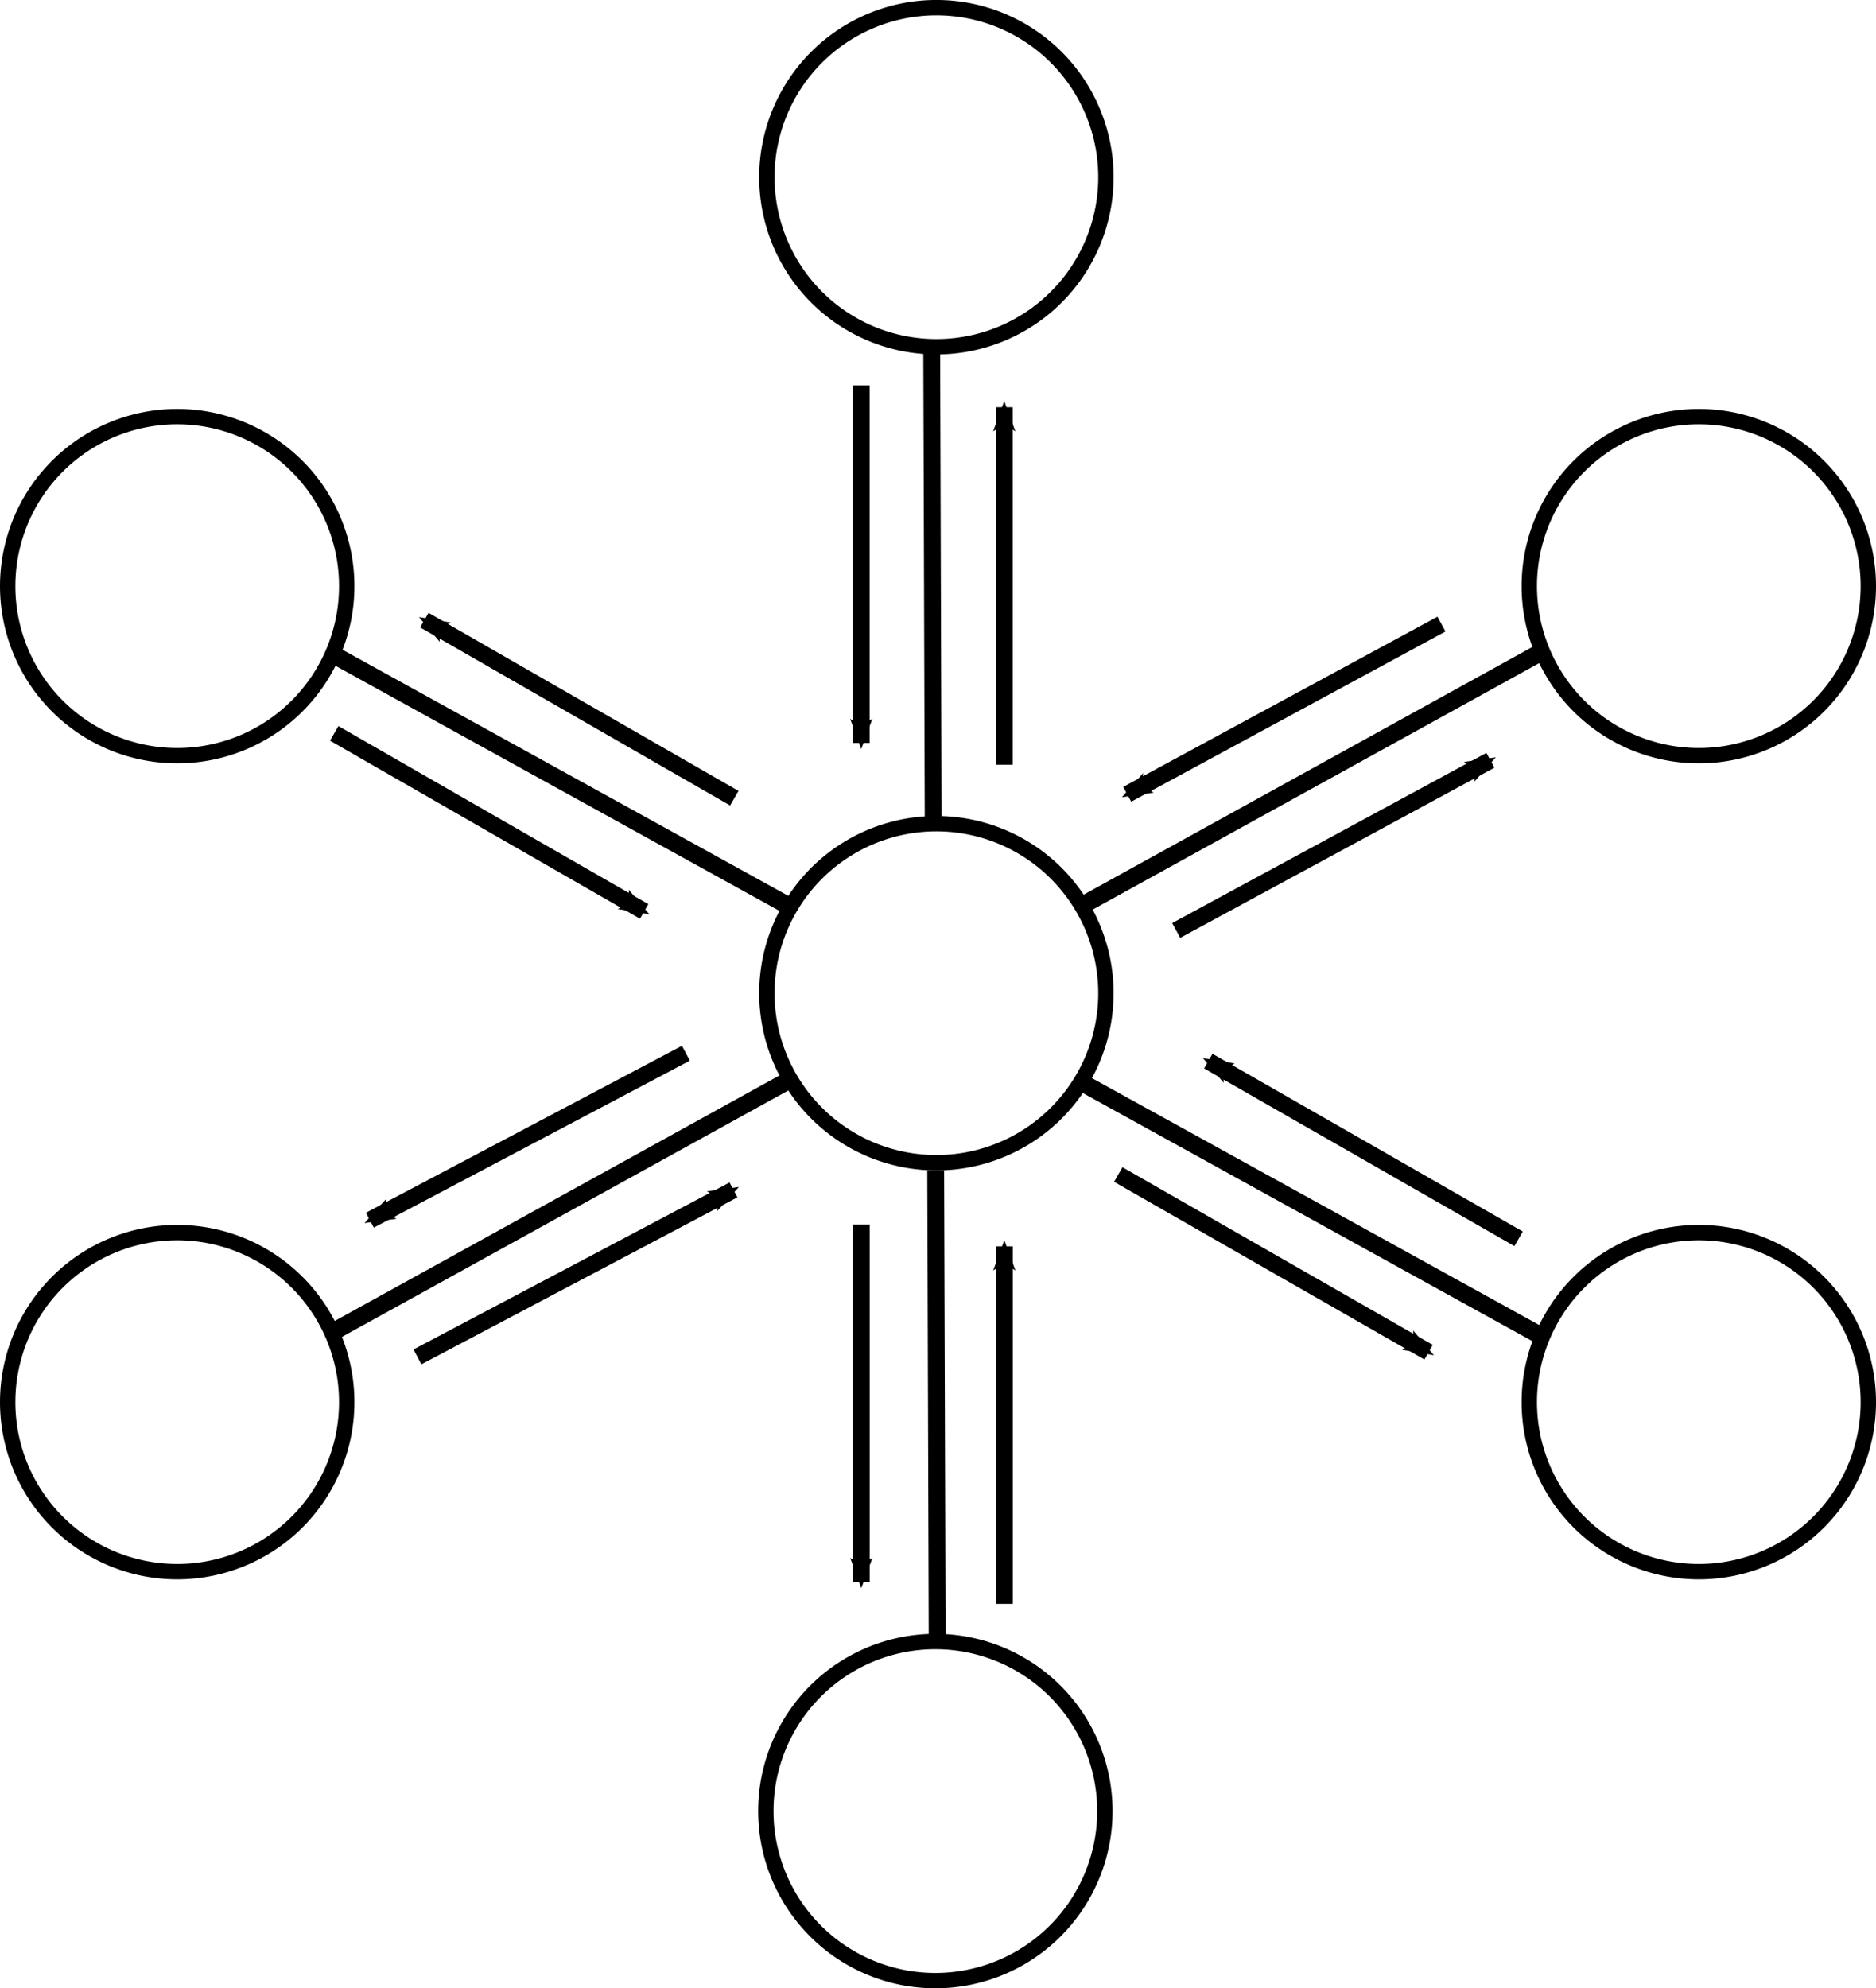 <?xml version="1.0" encoding="UTF-8" standalone="no"?>
<!-- Created with Inkscape (http://www.inkscape.org/) -->
<svg
   xmlns:dc="http://purl.org/dc/elements/1.1/"
   xmlns:cc="http://creativecommons.org/ns#"
   xmlns:rdf="http://www.w3.org/1999/02/22-rdf-syntax-ns#"
   xmlns:svg="http://www.w3.org/2000/svg"
   xmlns="http://www.w3.org/2000/svg"
   xmlns:sodipodi="http://sodipodi.sourceforge.net/DTD/sodipodi-0.dtd"
   xmlns:inkscape="http://www.inkscape.org/namespaces/inkscape"
   width="111.513"
   height="118.177"
   id="svg2"
   sodipodi:version="0.32"
   inkscape:version="0.46"
   sodipodi:docname="p9.svg"
   inkscape:output_extension="org.inkscape.output.svg.inkscape"
   version="1.0">
  <defs
     id="defs4">
    <marker
       inkscape:stockid="Arrow2Mend"
       orient="auto"
       refY="0"
       refX="0"
       id="Arrow2Mend"
       style="overflow:visible">
      <path
         id="path3250"
         style="font-size:12px;fill-rule:evenodd;stroke-width:0.625;stroke-linejoin:round"
         d="M 8.719,4.034 L -2.207,0.016 L 8.719,-4.002 C 6.973,-1.63 6.983,1.616 8.719,4.034 z"
         transform="scale(-0.6,-0.6)" />
    </marker>
    <marker
       inkscape:stockid="TriangleInM"
       orient="auto"
       refY="0"
       refX="0"
       id="TriangleInM"
       style="overflow:visible">
      <path
         id="path3322"
         d="M 5.77,0 L -2.88,5 L -2.88,-5 L 5.77,0 z"
         style="fill-rule:evenodd;stroke:#000000;stroke-width:1pt;marker-start:none"
         transform="scale(-0.4,-0.4)" />
    </marker>
    <marker
       inkscape:stockid="TriangleOutM"
       orient="auto"
       refY="0"
       refX="0"
       id="TriangleOutM"
       style="overflow:visible">
      <path
         id="path3331"
         d="M 5.77,0 L -2.88,5 L -2.88,-5 L 5.77,0 z"
         style="fill-rule:evenodd;stroke:#000000;stroke-width:1pt;marker-start:none"
         transform="scale(0.4,0.4)" />
    </marker>
    <inkscape:perspective
       sodipodi:type="inkscape:persp3d"
       inkscape:vp_x="0 : 526.18109 : 1"
       inkscape:vp_y="0 : 1000 : 0"
       inkscape:vp_z="744.09448 : 526.18109 : 1"
       inkscape:persp3d-origin="372.04724 : 350.78739 : 1"
       id="perspective10" />
  </defs>
  <sodipodi:namedview
     id="base"
     pagecolor="#ffffff"
     bordercolor="#666666"
     borderopacity="1.0"
     inkscape:pageopacity="0.0"
     inkscape:pageshadow="2"
     inkscape:zoom="1.4142136"
     inkscape:cx="160.9045"
     inkscape:cy="126.961"
     inkscape:document-units="px"
     inkscape:current-layer="layer1"
     showgrid="true"
     showguides="true"
     inkscape:window-width="1270"
     inkscape:window-height="768"
     inkscape:window-x="0"
     inkscape:window-y="26">
    <inkscape:grid
       type="xygrid"
       id="grid2387"
       visible="true"
       enabled="true" />
  </sodipodi:namedview>
  <g
     inkscape:label="Livello 1"
     inkscape:groupmode="layer"
     id="layer1"
     transform="translate(-291.422,-454.433)">
    <flowRoot
       xml:space="preserve"
       id="flowRoot4514"
       style="font-size:15px;font-style:normal;font-weight:normal;text-align:start;line-height:125%;writing-mode:lr-tb;text-anchor:start;fill:#000000;fill-opacity:1;stroke:none;stroke-width:1px;stroke-linecap:butt;stroke-linejoin:miter;stroke-opacity:1;font-family:Bitstream Vera Sans"><flowRegion
         id="flowRegion4516"><rect
           id="rect4518"
           width="46.071"
           height="100.357"
           x="201.429"
           y="-28.945" /></flowRegion><flowPara
         id="flowPara4520" /></flowRoot>    <g
       id="g3429">
      <path
         transform="translate(185.156,438.526)"
         d="M 172.004,26.439 A 10.076,10.076 0 1 1 151.851,26.439 A 10.076,10.076 0 1 1 172.004,26.439 z"
         sodipodi:ry="10.076272"
         sodipodi:rx="10.076272"
         sodipodi:cy="26.438997"
         sodipodi:cx="161.92746"
         id="path3381"
         style="opacity:1;fill:none;fill-opacity:1;fill-rule:evenodd;stroke:#000000;stroke-width:0.913;stroke-linecap:square;stroke-miterlimit:4;stroke-dasharray:none;stroke-dashoffset:0;stroke-opacity:1"
         sodipodi:type="arc" />
      <path
         transform="translate(185.156,487.026)"
         d="M 172.004,26.439 A 10.076,10.076 0 1 1 151.851,26.439 A 10.076,10.076 0 1 1 172.004,26.439 z"
         sodipodi:ry="10.076272"
         sodipodi:rx="10.076272"
         sodipodi:cy="26.438997"
         sodipodi:cx="161.92746"
         id="path3383"
         style="opacity:1;fill:none;fill-opacity:1;fill-rule:evenodd;stroke:#000000;stroke-width:0.913;stroke-linecap:square;stroke-miterlimit:4;stroke-dasharray:none;stroke-dashoffset:0;stroke-opacity:1"
         sodipodi:type="arc" />
      <path
         transform="translate(185.094,535.638)"
         d="M 172.004,26.439 A 10.076,10.076 0 1 1 151.851,26.439 A 10.076,10.076 0 1 1 172.004,26.439 z"
         sodipodi:ry="10.076272"
         sodipodi:rx="10.076272"
         sodipodi:cy="26.438997"
         sodipodi:cx="161.92746"
         id="path3391"
         style="opacity:1;fill:none;fill-opacity:1;fill-rule:evenodd;stroke:#000000;stroke-width:0.913;stroke-linecap:square;stroke-miterlimit:4;stroke-dasharray:none;stroke-dashoffset:0;stroke-opacity:1"
         sodipodi:type="arc" />
      <g
         transform="translate(6,-2.921)"
         id="g3405">
        <path
           sodipodi:type="arc"
           style="opacity:1;fill:none;fill-opacity:1;fill-rule:evenodd;stroke:#000000;stroke-width:0.913;stroke-linecap:square;stroke-miterlimit:4;stroke-dasharray:none;stroke-dashoffset:0;stroke-opacity:1"
           id="path3393"
           sodipodi:cx="161.92746"
           sodipodi:cy="26.438997"
           sodipodi:rx="10.076272"
           sodipodi:ry="10.076272"
           d="M 172.004,26.439 A 10.076,10.076 0 1 1 151.851,26.439 A 10.076,10.076 0 1 1 172.004,26.439 z"
           transform="translate(224.475,465.753)" />
        <path
           sodipodi:type="arc"
           style="opacity:1;fill:none;fill-opacity:1;fill-rule:evenodd;stroke:#000000;stroke-width:0.913;stroke-linecap:square;stroke-miterlimit:4;stroke-dasharray:none;stroke-dashoffset:0;stroke-opacity:1"
           id="path3395"
           sodipodi:cx="161.92746"
           sodipodi:cy="26.438997"
           sodipodi:rx="10.076272"
           sodipodi:ry="10.076272"
           d="M 172.004,26.439 A 10.076,10.076 0 1 1 151.851,26.439 A 10.076,10.076 0 1 1 172.004,26.439 z"
           transform="translate(224.475,514.253)" />
      </g>
      <g
         transform="translate(0,0.795)"
         id="g3401">
        <path
           sodipodi:type="arc"
           style="opacity:1;fill:none;fill-opacity:1;fill-rule:evenodd;stroke:#000000;stroke-width:0.913;stroke-linecap:square;stroke-miterlimit:4;stroke-dasharray:none;stroke-dashoffset:0;stroke-opacity:1"
           id="path3397"
           sodipodi:cx="161.92746"
           sodipodi:cy="26.438997"
           sodipodi:rx="10.076272"
           sodipodi:ry="10.076272"
           d="M 172.004,26.439 A 10.076,10.076 0 1 1 151.851,26.439 A 10.076,10.076 0 1 1 172.004,26.439 z"
           transform="translate(140.028,462.037)" />
        <path
           sodipodi:type="arc"
           style="opacity:1;fill:none;fill-opacity:1;fill-rule:evenodd;stroke:#000000;stroke-width:0.913;stroke-linecap:square;stroke-miterlimit:4;stroke-dasharray:none;stroke-dashoffset:0;stroke-opacity:1"
           id="path3399"
           sodipodi:cx="161.92746"
           sodipodi:cy="26.438997"
           sodipodi:rx="10.076272"
           sodipodi:ry="10.076272"
           d="M 172.004,26.439 A 10.076,10.076 0 1 1 151.851,26.439 A 10.076,10.076 0 1 1 172.004,26.439 z"
           transform="translate(140.028,510.537)" />
      </g>
      <path
         inkscape:connector-type="polyline"
         id="path3411"
         d="M 346.805,475.165 L 346.892,503.139"
         style="fill:none;fill-rule:evenodd;stroke:#000000;stroke-width:1.001px;stroke-linecap:butt;stroke-linejoin:miter;stroke-opacity:1;display:inline" />
      <path
         inkscape:connector-type="polyline"
         id="path3413"
         d="M 347.041,523.991 L 347.129,551.965"
         style="fill:none;fill-rule:evenodd;stroke:#000000;stroke-width:1.001px;stroke-linecap:butt;stroke-linejoin:miter;stroke-opacity:1;display:inline" />
      <g
         id="g3419">
        <path
           style="fill:none;fill-rule:evenodd;stroke:#000000;stroke-width:1.037px;stroke-linecap:butt;stroke-linejoin:miter;stroke-opacity:1;display:inline"
           d="M 355.919,518.879 L 382.86,533.75"
           id="path3415"
           inkscape:connector-type="polyline" />
        <path
           style="fill:none;fill-rule:evenodd;stroke:#000000;stroke-width:1.037px;stroke-linecap:butt;stroke-linejoin:miter;stroke-opacity:1;display:inline"
           d="M 338.054,518.78 L 311.114,533.651"
           id="path3417"
           inkscape:connector-type="polyline" />
      </g>
      <g
         transform="matrix(1,0,0,-1,9.7109101e-2,1026.98)"
         id="g3423">
        <path
           style="fill:none;fill-rule:evenodd;stroke:#000000;stroke-width:1.037px;stroke-linecap:butt;stroke-linejoin:miter;stroke-opacity:1;display:inline"
           d="M 355.919,518.879 L 382.86,533.75"
           id="path3425"
           inkscape:connector-type="polyline" />
        <path
           style="fill:none;fill-rule:evenodd;stroke:#000000;stroke-width:1.037px;stroke-linecap:butt;stroke-linejoin:miter;stroke-opacity:1;display:inline"
           d="M 338.054,518.78 L 311.114,533.651"
           id="path3427"
           inkscape:connector-type="polyline" />
      </g>
    </g>
    <g
       id="g3997">
      <g
         transform="translate(-0.221,0)"
         id="g3987">
        <path
           style="fill:none;fill-rule:evenodd;stroke:#000000;stroke-width:1px;stroke-linecap:butt;stroke-linejoin:miter;marker-end:url(#Arrow2Mend);stroke-opacity:1"
           d="M 342.834,477.34 L 342.834,498.59"
           id="path3456"
           inkscape:connector-type="polyline" />
        <path
           style="fill:none;fill-rule:evenodd;stroke:#000000;stroke-width:1px;stroke-linecap:butt;stroke-linejoin:miter;marker-end:url(#Arrow2Mend);stroke-opacity:1"
           d="M 351.34,499.885 L 351.34,478.635"
           id="path3985"
           inkscape:connector-type="polyline" />
      </g>
    </g>
    <g
       id="g4002"
       transform="translate(4.1165304e-3,49.876)">
      <g
         transform="translate(-0.221,0)"
         id="g4004">
        <path
           style="fill:none;fill-rule:evenodd;stroke:#000000;stroke-width:1px;stroke-linecap:butt;stroke-linejoin:miter;marker-end:url(#Arrow2Mend);stroke-opacity:1"
           d="M 342.834,477.34 L 342.834,498.59"
           id="path4006"
           inkscape:connector-type="polyline" />
        <path
           style="fill:none;fill-rule:evenodd;stroke:#000000;stroke-width:1px;stroke-linecap:butt;stroke-linejoin:miter;marker-end:url(#Arrow2Mend);stroke-opacity:1"
           d="M 351.34,499.885 L 351.34,478.635"
           id="path4008"
           inkscape:connector-type="polyline" />
      </g>
    </g>
    <g
       id="g4010"
       transform="matrix(0.497,-0.868,0.868,0.497,-226.716,584.392)">
      <g
         transform="translate(-0.221,0)"
         id="g4012">
        <path
           style="fill:none;fill-rule:evenodd;stroke:#000000;stroke-width:1px;stroke-linecap:butt;stroke-linejoin:miter;marker-end:url(#Arrow2Mend);stroke-opacity:1"
           d="M 342.834,477.34 L 342.834,498.59"
           id="path4014"
           inkscape:connector-type="polyline" />
        <path
           style="fill:none;fill-rule:evenodd;stroke:#000000;stroke-width:1px;stroke-linecap:butt;stroke-linejoin:miter;marker-end:url(#Arrow2Mend);stroke-opacity:1"
           d="M 351.34,499.885 L 351.34,478.635"
           id="path4016"
           inkscape:connector-type="polyline" />
      </g>
    </g>
    <g
       id="g4018"
       transform="matrix(0.467,0.884,-0.884,0.467,594.162,-8.755)">
      <g
         transform="translate(-0.221,0)"
         id="g4020">
        <path
           style="fill:none;fill-rule:evenodd;stroke:#000000;stroke-width:1px;stroke-linecap:butt;stroke-linejoin:miter;marker-end:url(#Arrow2Mend);stroke-opacity:1"
           d="M 342.834,477.34 L 342.834,498.59"
           id="path4022"
           inkscape:connector-type="polyline" />
        <path
           style="fill:none;fill-rule:evenodd;stroke:#000000;stroke-width:1px;stroke-linecap:butt;stroke-linejoin:miter;marker-end:url(#Arrow2Mend);stroke-opacity:1"
           d="M 351.34,499.885 L 351.34,478.635"
           id="path4024"
           inkscape:connector-type="polyline" />
      </g>
    </g>
    <g
       id="g4026"
       transform="matrix(0.476,0.879,-0.879,0.476,633.603,-36.843)">
      <g
         transform="translate(-0.221,0)"
         id="g4028">
        <path
           style="fill:none;fill-rule:evenodd;stroke:#000000;stroke-width:1px;stroke-linecap:butt;stroke-linejoin:miter;marker-end:url(#Arrow2Mend);stroke-opacity:1"
           d="M 342.834,477.34 L 342.834,498.59"
           id="path4030"
           inkscape:connector-type="polyline" />
        <path
           style="fill:none;fill-rule:evenodd;stroke:#000000;stroke-width:1px;stroke-linecap:butt;stroke-linejoin:miter;marker-end:url(#Arrow2Mend);stroke-opacity:1"
           d="M 351.34,499.885 L 351.34,478.635"
           id="path4032"
           inkscape:connector-type="polyline" />
      </g>
    </g>
    <g
       id="g4034"
       transform="matrix(0.498,-0.867,0.867,0.498,-273.187,557.352)">
      <g
         transform="translate(-0.221,0)"
         id="g4036">
        <path
           style="fill:none;fill-rule:evenodd;stroke:#000000;stroke-width:1px;stroke-linecap:butt;stroke-linejoin:miter;marker-end:url(#Arrow2Mend);stroke-opacity:1"
           d="M 342.834,477.34 L 342.834,498.59"
           id="path4038"
           inkscape:connector-type="polyline" />
        <path
           style="fill:none;fill-rule:evenodd;stroke:#000000;stroke-width:1px;stroke-linecap:butt;stroke-linejoin:miter;marker-end:url(#Arrow2Mend);stroke-opacity:1"
           d="M 351.34,499.885 L 351.34,478.635"
           id="path4040"
           inkscape:connector-type="polyline" />
      </g>
    </g>
  </g>
</svg>

